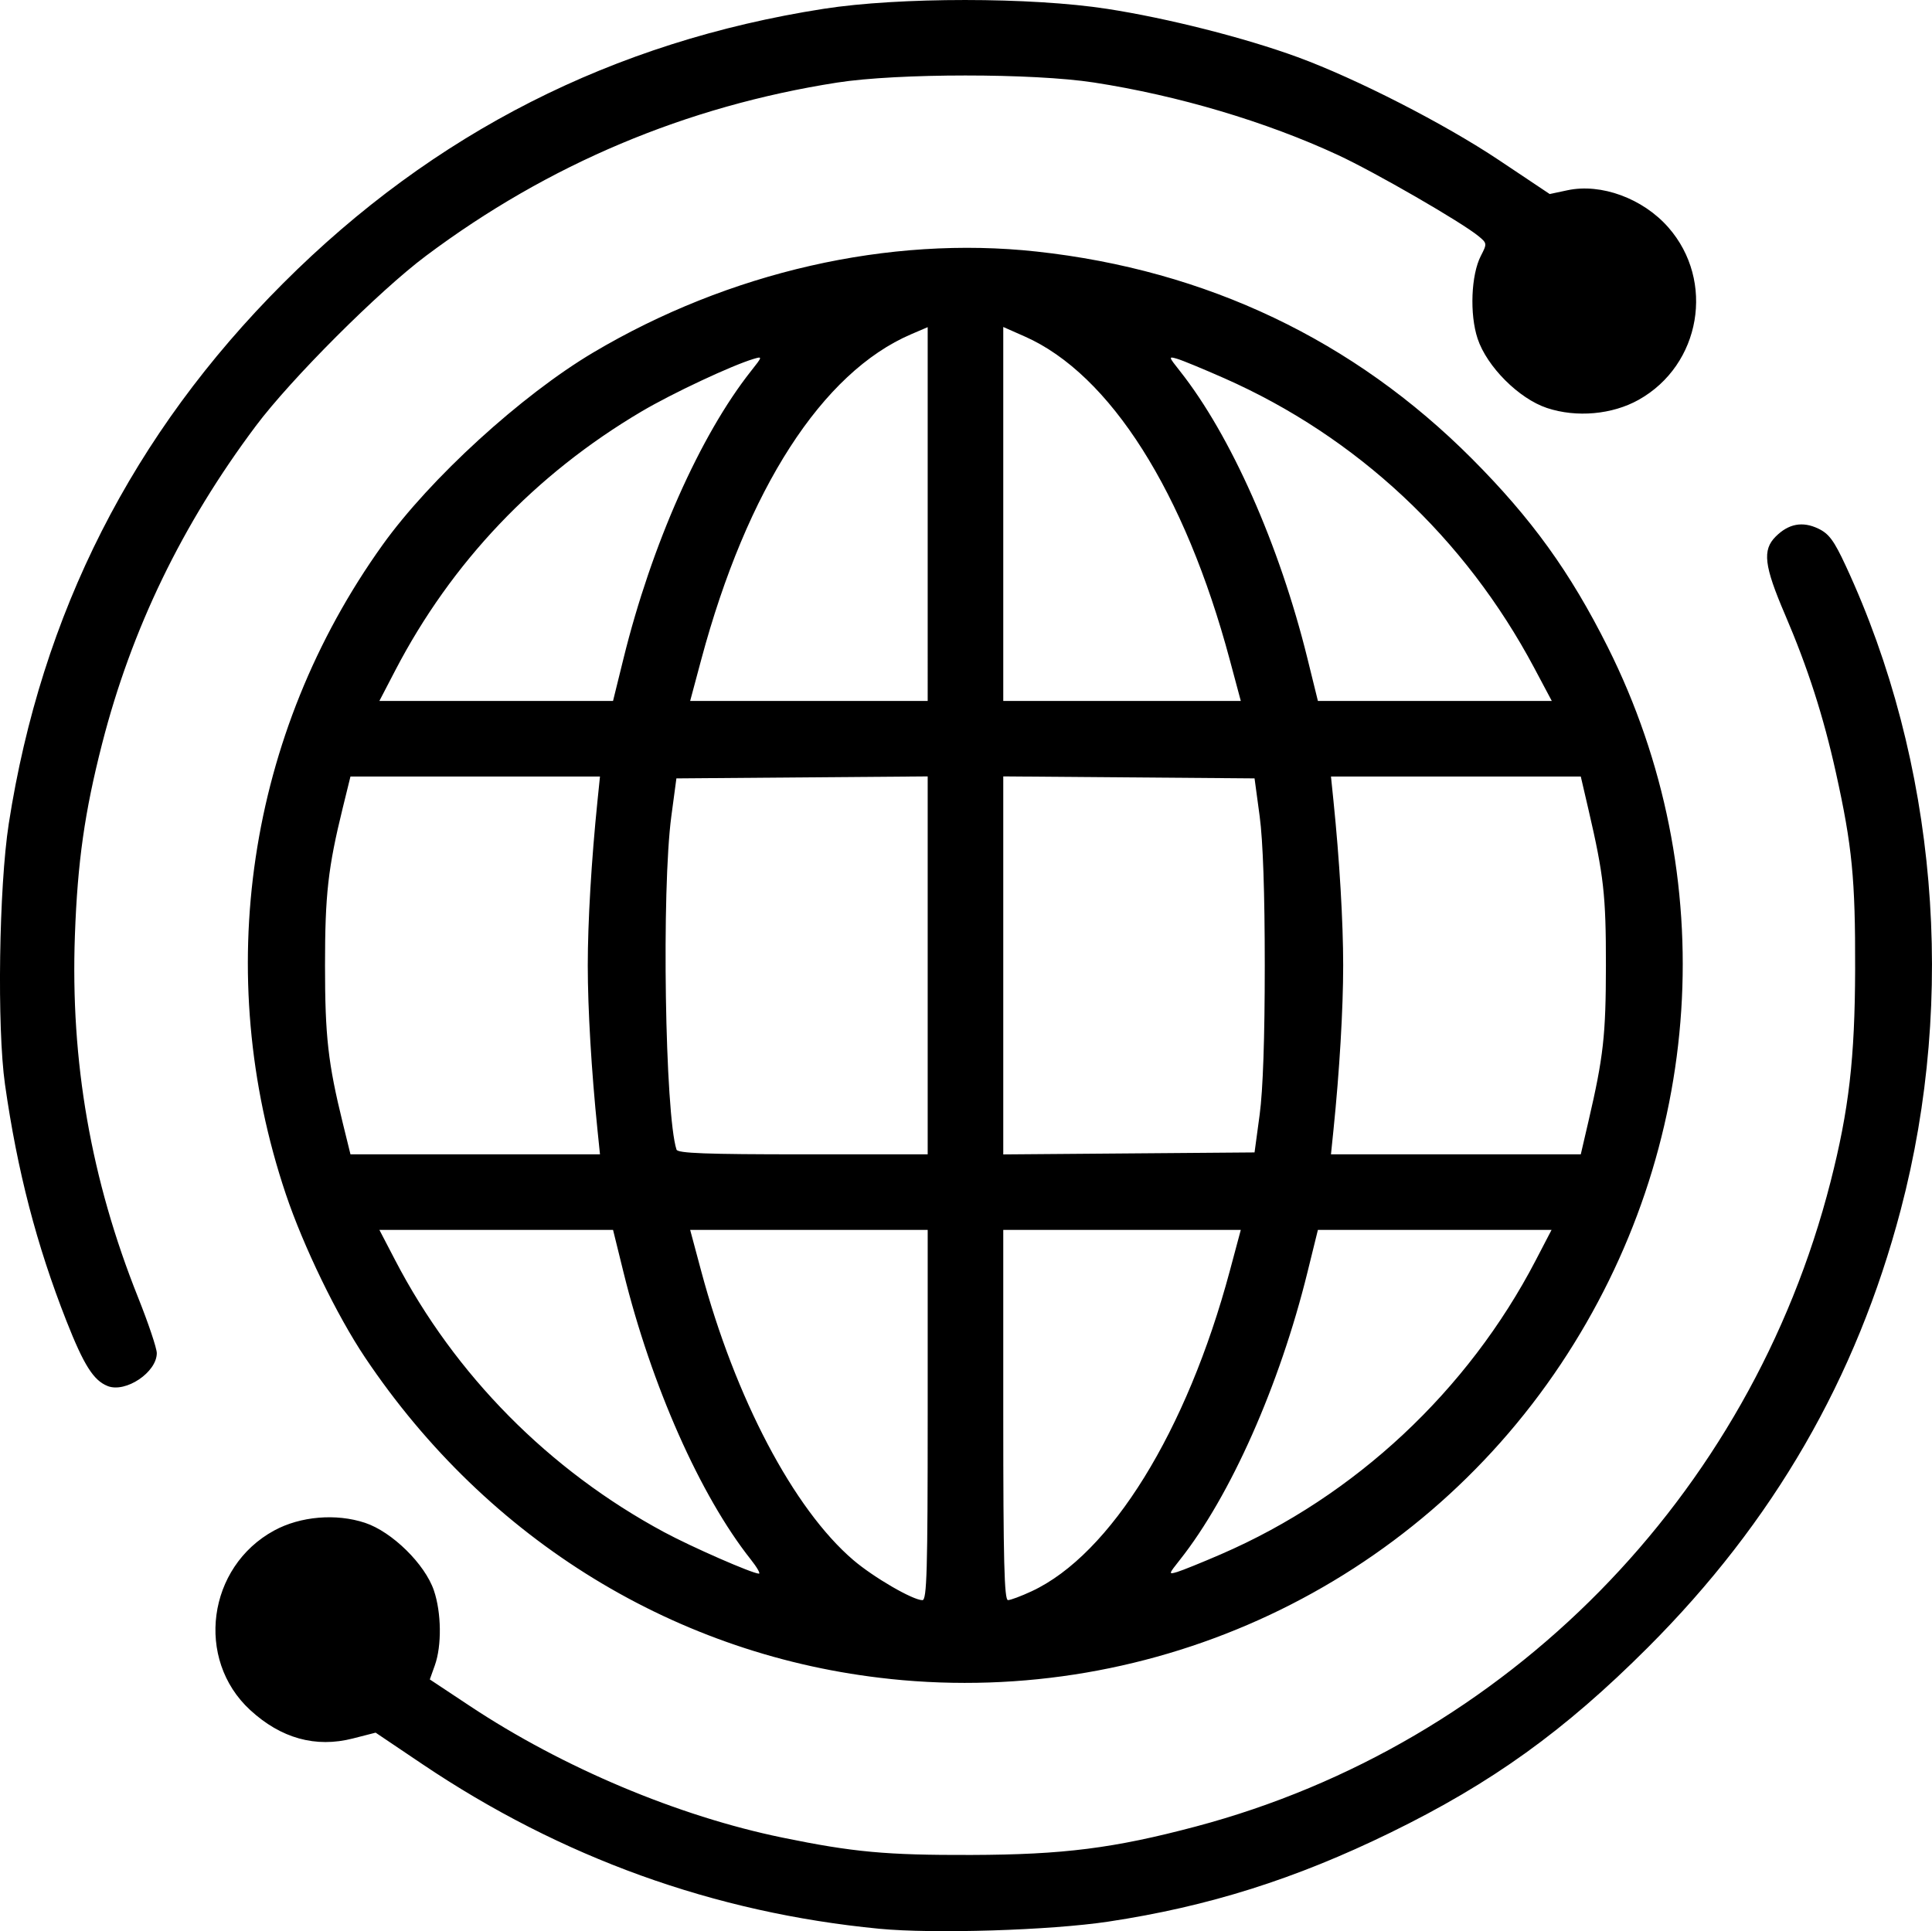 <?xml version="1.0" encoding="UTF-8"?>
<svg width="511.28" height="511.13" version="1.1" viewBox="0 0 511.28 511.13" xmlns="http://www.w3.org/2000/svg" xmlnscc="http://creativecommons.org/ns#" xmlnsdc="http://purl.org/dc/elements/1.1/" xmlnsrdf="http://www.w3.org/1999/02/22-rdf-syntax-ns#">

 <g transform="translate(16.152 5.76)">
  <path d="m216.52 504.72c-43.678-4.224-84.149-18.816-120.97-43.617l-12.298-8.284-6.022 1.543c-9.852 2.524-19.035-0.023-27.193-7.543-14.575-13.435-11.303-37.882 6.357-47.494 6.945-3.78 16.403-4.58 24.061-2.037 7.148 2.374 15.845 10.916 18.218 17.893 1.994 5.862 2.106 14.622 0.253 19.812l-1.335 3.74 10.629 7.05c24.563 16.292 55.048 29.13 82.656 34.808 18.763 3.859 27.503 4.663 49.973 4.598 24.397-0.071 37.749-1.762 59.5-7.539 82.227-21.839 146.66-87.302 167.93-170.62 4.869-19.071 6.443-32.682 6.508-56.274 0.066-23.871-0.788-32.603-5.083-52-3.314-14.966-7.446-27.803-13.479-41.875-5.539-12.921-6.034-17.059-2.463-20.629 3.408-3.408 7.097-4.099 11.265-2.111 2.837 1.353 4.164 3.151 7.291 9.885 24.076 51.838 29.377 114 14.533 170.42-11.745 44.643-33.663 82.575-66.949 115.86-22.04 22.04-41.249 35.858-68.055 48.957-25.201 12.314-48.233 19.582-74.691 23.569-15.35 2.313-46.282 3.276-60.64 1.887zm2.938-66.11c-56.351-5.89-106.47-36.564-138.99-85.069-7.452-11.115-16.339-29.44-20.992-43.287-19.618-58.384-10.16-121.83 25.607-171.78 12.597-17.592 36.741-39.646 55.766-50.936 35.954-21.337 78.254-30.974 117.29-26.722 44.99 4.901 83.971 23.453 115.26 54.855 15.796 15.854 25.978 29.975 35.907 49.8 30.364 60.628 25.66 132.64-12.397 189.79-39.026 58.599-107.33 90.686-177.45 83.357zm9.893-69.857v-49h-62.86l2.913 10.873c9.015 33.646 24.475 63.026 40.264 76.515 5.365 4.584 15.752 10.612 18.285 10.612 1.179 0 1.398-7.692 1.398-49zm27.508 46.648c20.891-9.728 41.073-42.357 52.438-84.775l2.913-10.873h-62.86v49c0 38.539 0.267 48.998 1.25 48.99 0.688-5e-3 3.504-1.059 6.258-2.342zm-74.347-8.445c-13.361-16.87-26.273-46.009-33.655-75.953l-2.773-11.25h-61.834l4.193 8.06c15.798 30.366 40.7 55.547 71.13 71.927 7.349 3.956 23.336 10.956 25.112 10.995 0.459 0.01-0.519-1.69-2.173-3.779zm124.53-1.389c35.418-15.344 65.243-43.212 83.214-77.754l4.193-8.06h-61.834l-2.773 11.25c-7.366 29.879-20.361 59.169-33.754 76.079-3.043 3.842-3.057 3.908-0.673 3.196 1.338-0.4 6.571-2.519 11.628-4.71zm-165.07-112.19c-1.609-15.709-2.577-32.089-2.577-43.621s0.968-27.911 2.577-43.621l0.654-6.379h-66.031l-2.029 8.25c-3.902 15.865-4.706 22.997-4.706 41.75s0.804 25.885 4.706 41.75l2.029 8.25h66.031zm87.377-43.634v-50.013l-66.5 0.527-1.338 10c-2.608 19.494-1.688 78.875 1.368 88.25 0.315 0.967 7.898 1.25 33.439 1.25h33.031zm87.852 39.513c0.879-6.503 1.352-20.316 1.352-39.5s-0.473-32.997-1.352-39.5l-1.352-10-66.5-0.527v100.05l66.5-0.527zm87.014 1.75c3.97-17.093 4.601-22.736 4.618-41.25 0.017-18.564-0.573-23.835-4.618-41.25l-2.032-8.75h-66.11l0.654 6.379c1.609 15.709 2.577 32.089 2.577 43.621s-0.968 27.911-2.577 43.621l-0.654 6.379h66.11zm-255.36-122.5c7.405-30.038 20.29-59.078 33.754-76.079 3.043-3.842 3.057-3.908 0.673-3.196-5.811 1.736-21.521 9.106-29.656 13.913-28.152 16.635-50.287 39.913-65.186 68.551l-4.193 8.06h61.834zm80.494-38.214v-49.464l-4.386 1.88c-23.531 10.087-43.452 40.985-55.56 86.176l-2.913 10.873h62.86zm79.947 38.592c-11.894-44.394-31.672-75.598-54.244-85.58l-5.702-2.522v98.975h62.86zm80.571 2.14c-18.299-34.398-46.929-61.162-82.018-76.672-5.5-2.431-11.095-4.741-12.433-5.133-2.385-0.699-2.372-0.636 0.673 3.209 13.465 17 26.349 46.041 33.754 76.079l2.773 11.25h61.896zm-377.52 190.06c-3.735-1.458-6.313-5.528-10.922-17.24-7.911-20.105-13-39.701-16.255-62.591-2.139-15.046-1.602-52.26 0.996-69 8.639-55.66 32.778-103.21 72.626-143.05 39.844-39.844 87.314-63.946 143.05-72.636 19.935-3.108 54.852-3.1 75 0.017 15.999 2.475 36.438 7.655 50.414 12.777 15.517 5.686 38.879 17.642 53.287 27.269l13.418 8.966 4.695-1.001c8.916-1.902 19.97 2.167 26.693 9.823 12.443 14.172 8.629 36.394-7.832 45.629-6.988 3.921-16.468 4.77-24.281 2.175-7.422-2.465-15.893-10.936-18.358-18.358-2.142-6.448-1.729-16.897 0.865-21.913 1.661-3.212 1.647-3.336-0.599-5.193-4.446-3.676-27.421-16.94-37.216-21.486-19.061-8.847-42.325-15.761-64.585-19.195-16.125-2.487-52.003-2.477-67.964 0.019-39.997 6.256-76.456 21.625-108.82 45.872-12.474 9.346-35.656 32.526-44.998 44.996-19.52 26.055-32.907 53.736-40.697 84.151-4.61 18.001-6.486 31.211-7.19 50.643-1.211 33.401 4.24 64.658 16.721 95.877 2.721 6.808 4.948 13.438 4.948 14.734 0 5.068-8.223 10.584-13 8.719z"/>
 </g>
</svg>
